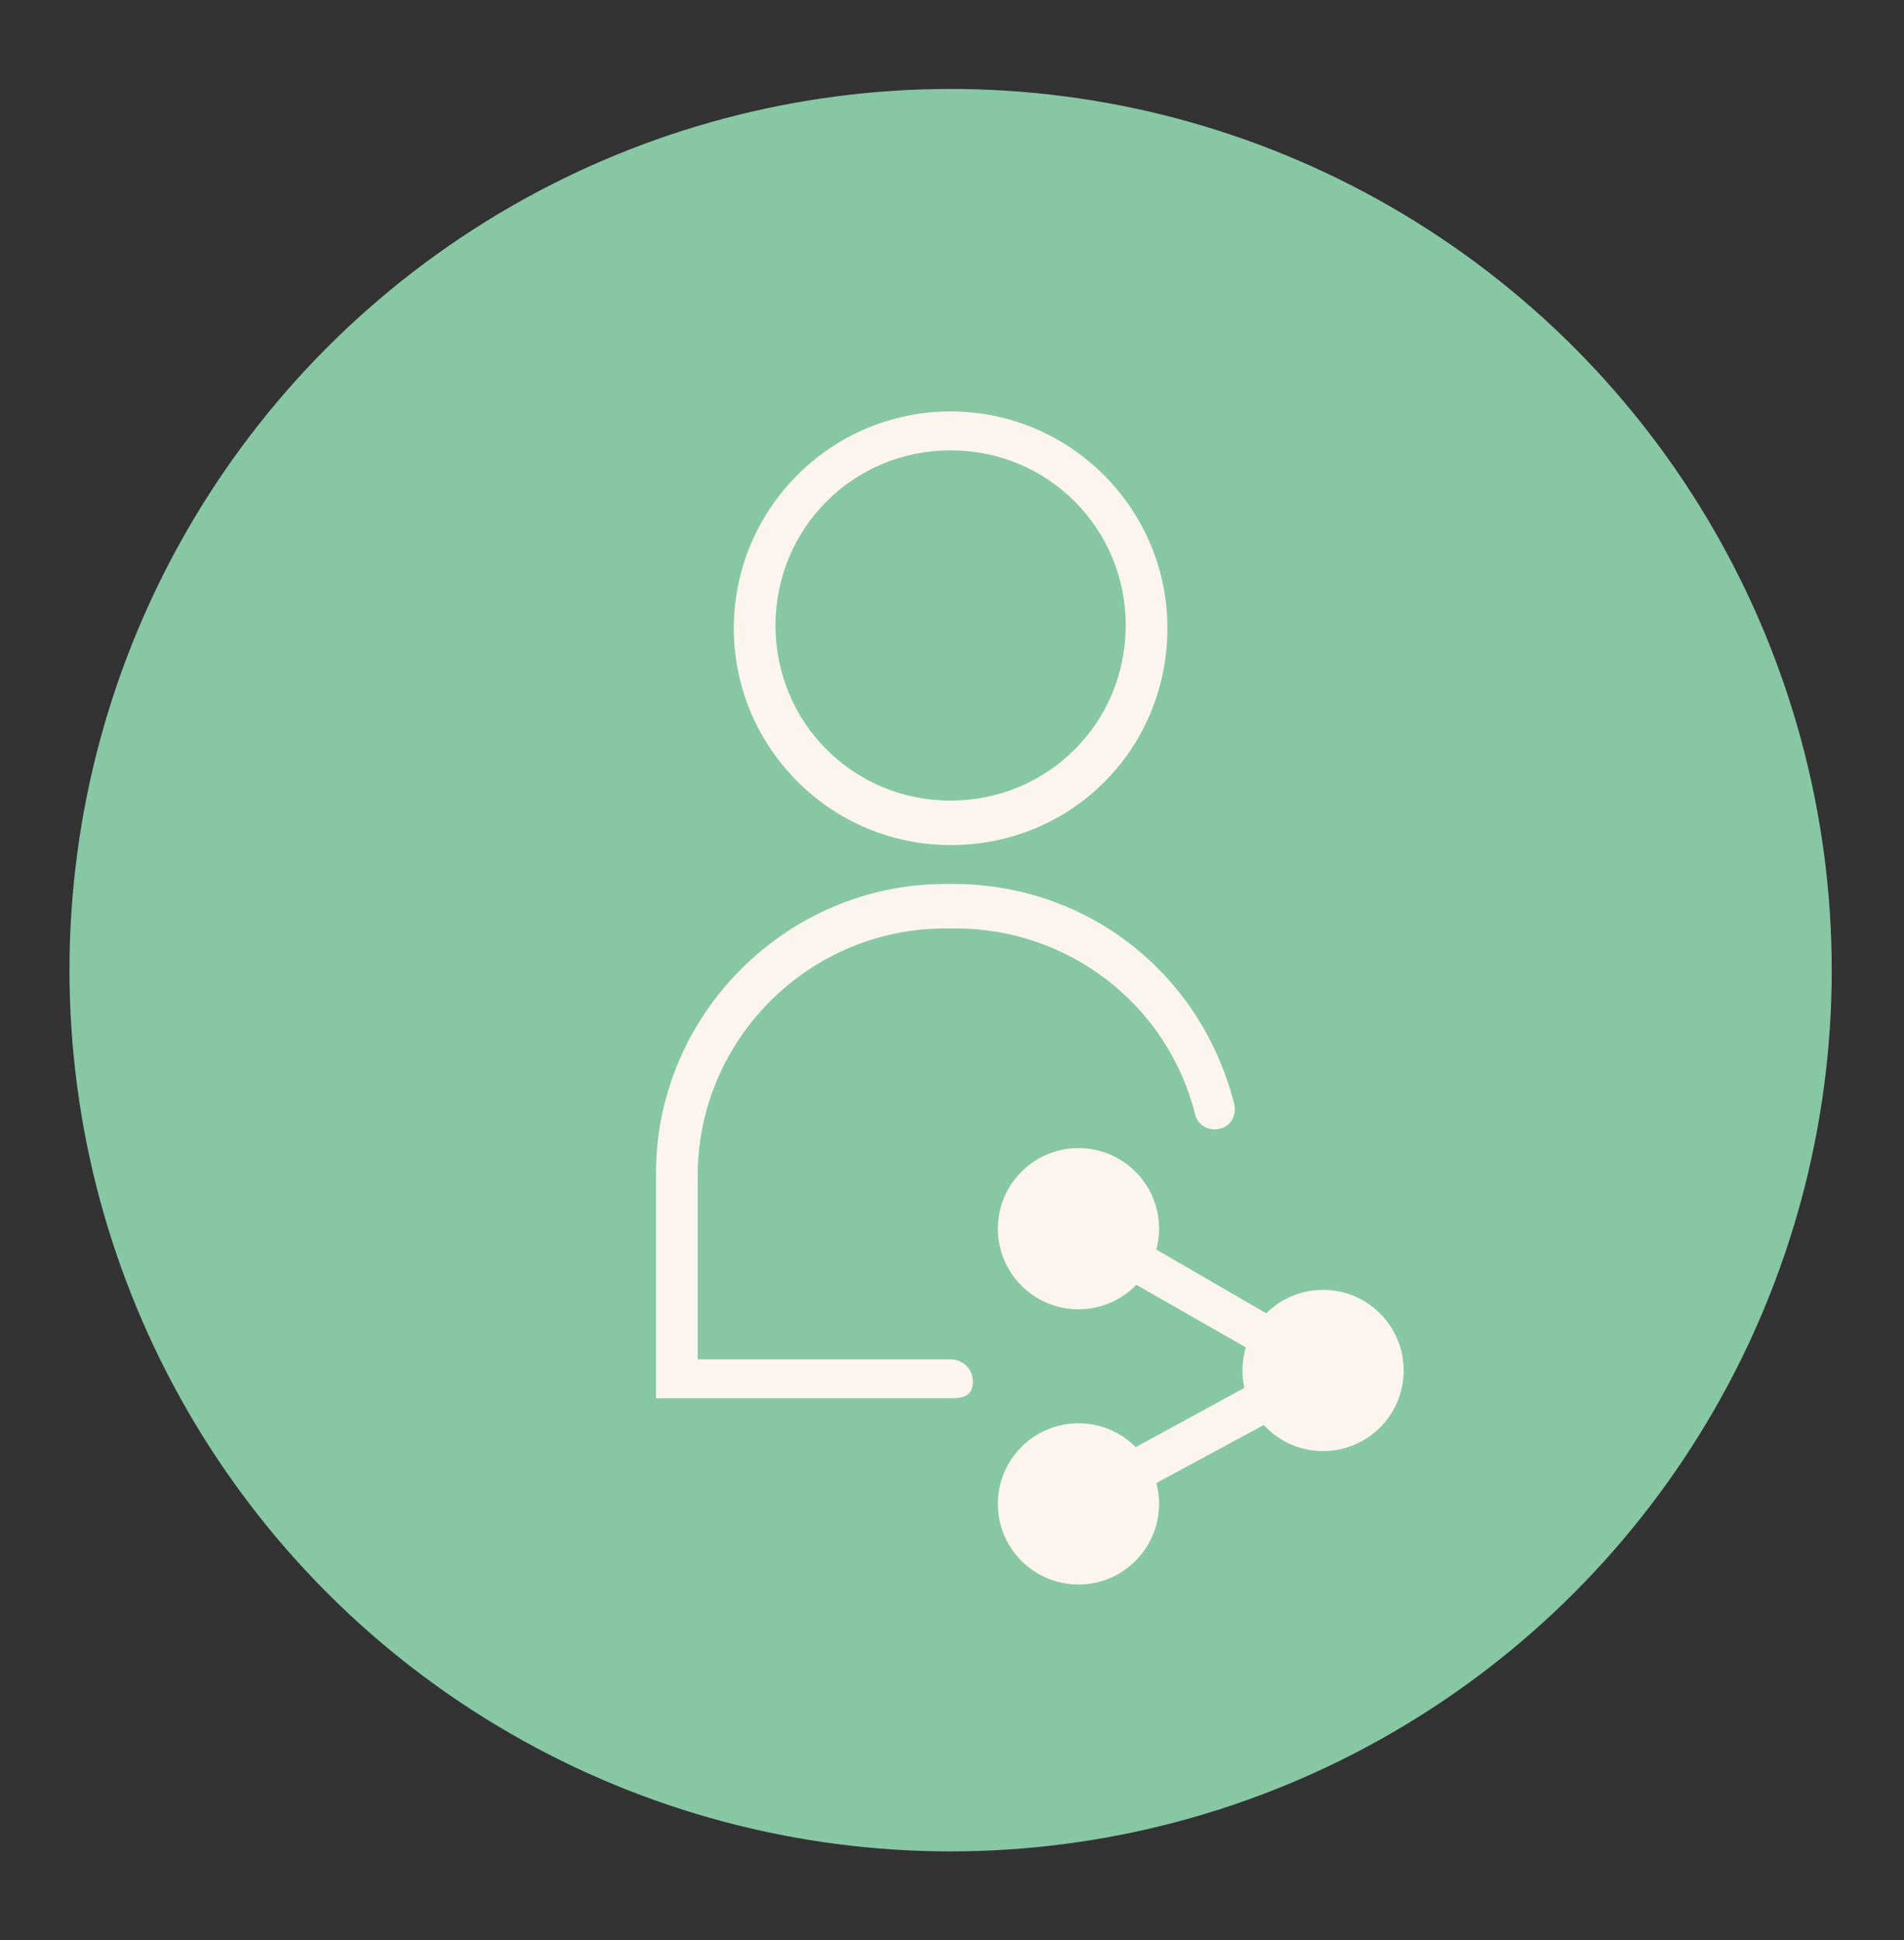 <?xml version="1.0" encoding="utf-8"?>
<!-- Generator: Adobe Illustrator 21.1.0, SVG Export Plug-In . SVG Version: 6.00 Build 0)  -->
<svg version="1.1" id="Homepage" xmlns="http://www.w3.org/2000/svg" xmlns:xlink="http://www.w3.org/1999/xlink" x="0px" y="0px"
	 viewBox="0 0 68.5 69.8" style="enable-background:new 0 0 68.5 69.8;" xml:space="preserve">
<rect x="0" y="0" width="68.5" height="69.8" fill="#333333" stroke="none"/>
<style type="text/css">
	.st0{fill:#87C7A4;}
	.st1{fill:#FCF4EF;}
</style>
<g>
	<g>
		<circle class="st0" cx="34.2" cy="34.9" r="31.7"/>
	</g>
	<g>
		<path class="st1" d="M34.2,30.4c-4.3,0-7.8-3.5-7.8-7.8s3.5-7.8,7.8-7.8s7.8,3.5,7.8,7.8S38.6,30.4,34.2,30.4z M34.2,16.2
			c-3.5,0-6.3,2.8-6.3,6.3s2.8,6.3,6.3,6.3s6.3-2.8,6.3-6.3S37.7,16.2,34.2,16.2z"/>
	</g>
	<g>
		<path class="st1" d="M34.2,50.3H23.6v-8.1c0-5.7,4.7-10.4,10.4-10.4h0.3c4.8,0,8.9,3.2,10.1,7.9c0.1,0.4-0.1,0.8-0.5,0.9
			c-0.4,0.1-0.8-0.1-0.9-0.5c-1-4-4.6-6.7-8.6-6.7H34c-4.9,0-8.9,4-8.9,8.9v6.6h9.1c0.4,0,0.8,0.3,0.8,0.8S34.7,50.3,34.2,50.3z"/>
	</g>
	<g>
		<circle class="st1" cx="38.8" cy="44.2" r="2.9"/>
	</g>
	<g>
		<circle class="st1" cx="38.8" cy="54.1" r="2.9"/>
	</g>
	<g>
		<circle class="st1" cx="47.6" cy="49.3" r="2.9"/>
	</g>
	<g>
		<path class="st1" d="M38.8,54.8c-0.3,0-0.5-0.1-0.7-0.4c-0.2-0.4-0.1-0.8,0.3-1l7.7-4.2l-7.7-4.4c-0.4-0.2-0.5-0.7-0.3-1
			c0.2-0.4,0.7-0.5,1-0.3l10,5.8l-10,5.4C39,54.8,38.9,54.8,38.8,54.8z"/>
	</g>
</g>
</svg>

